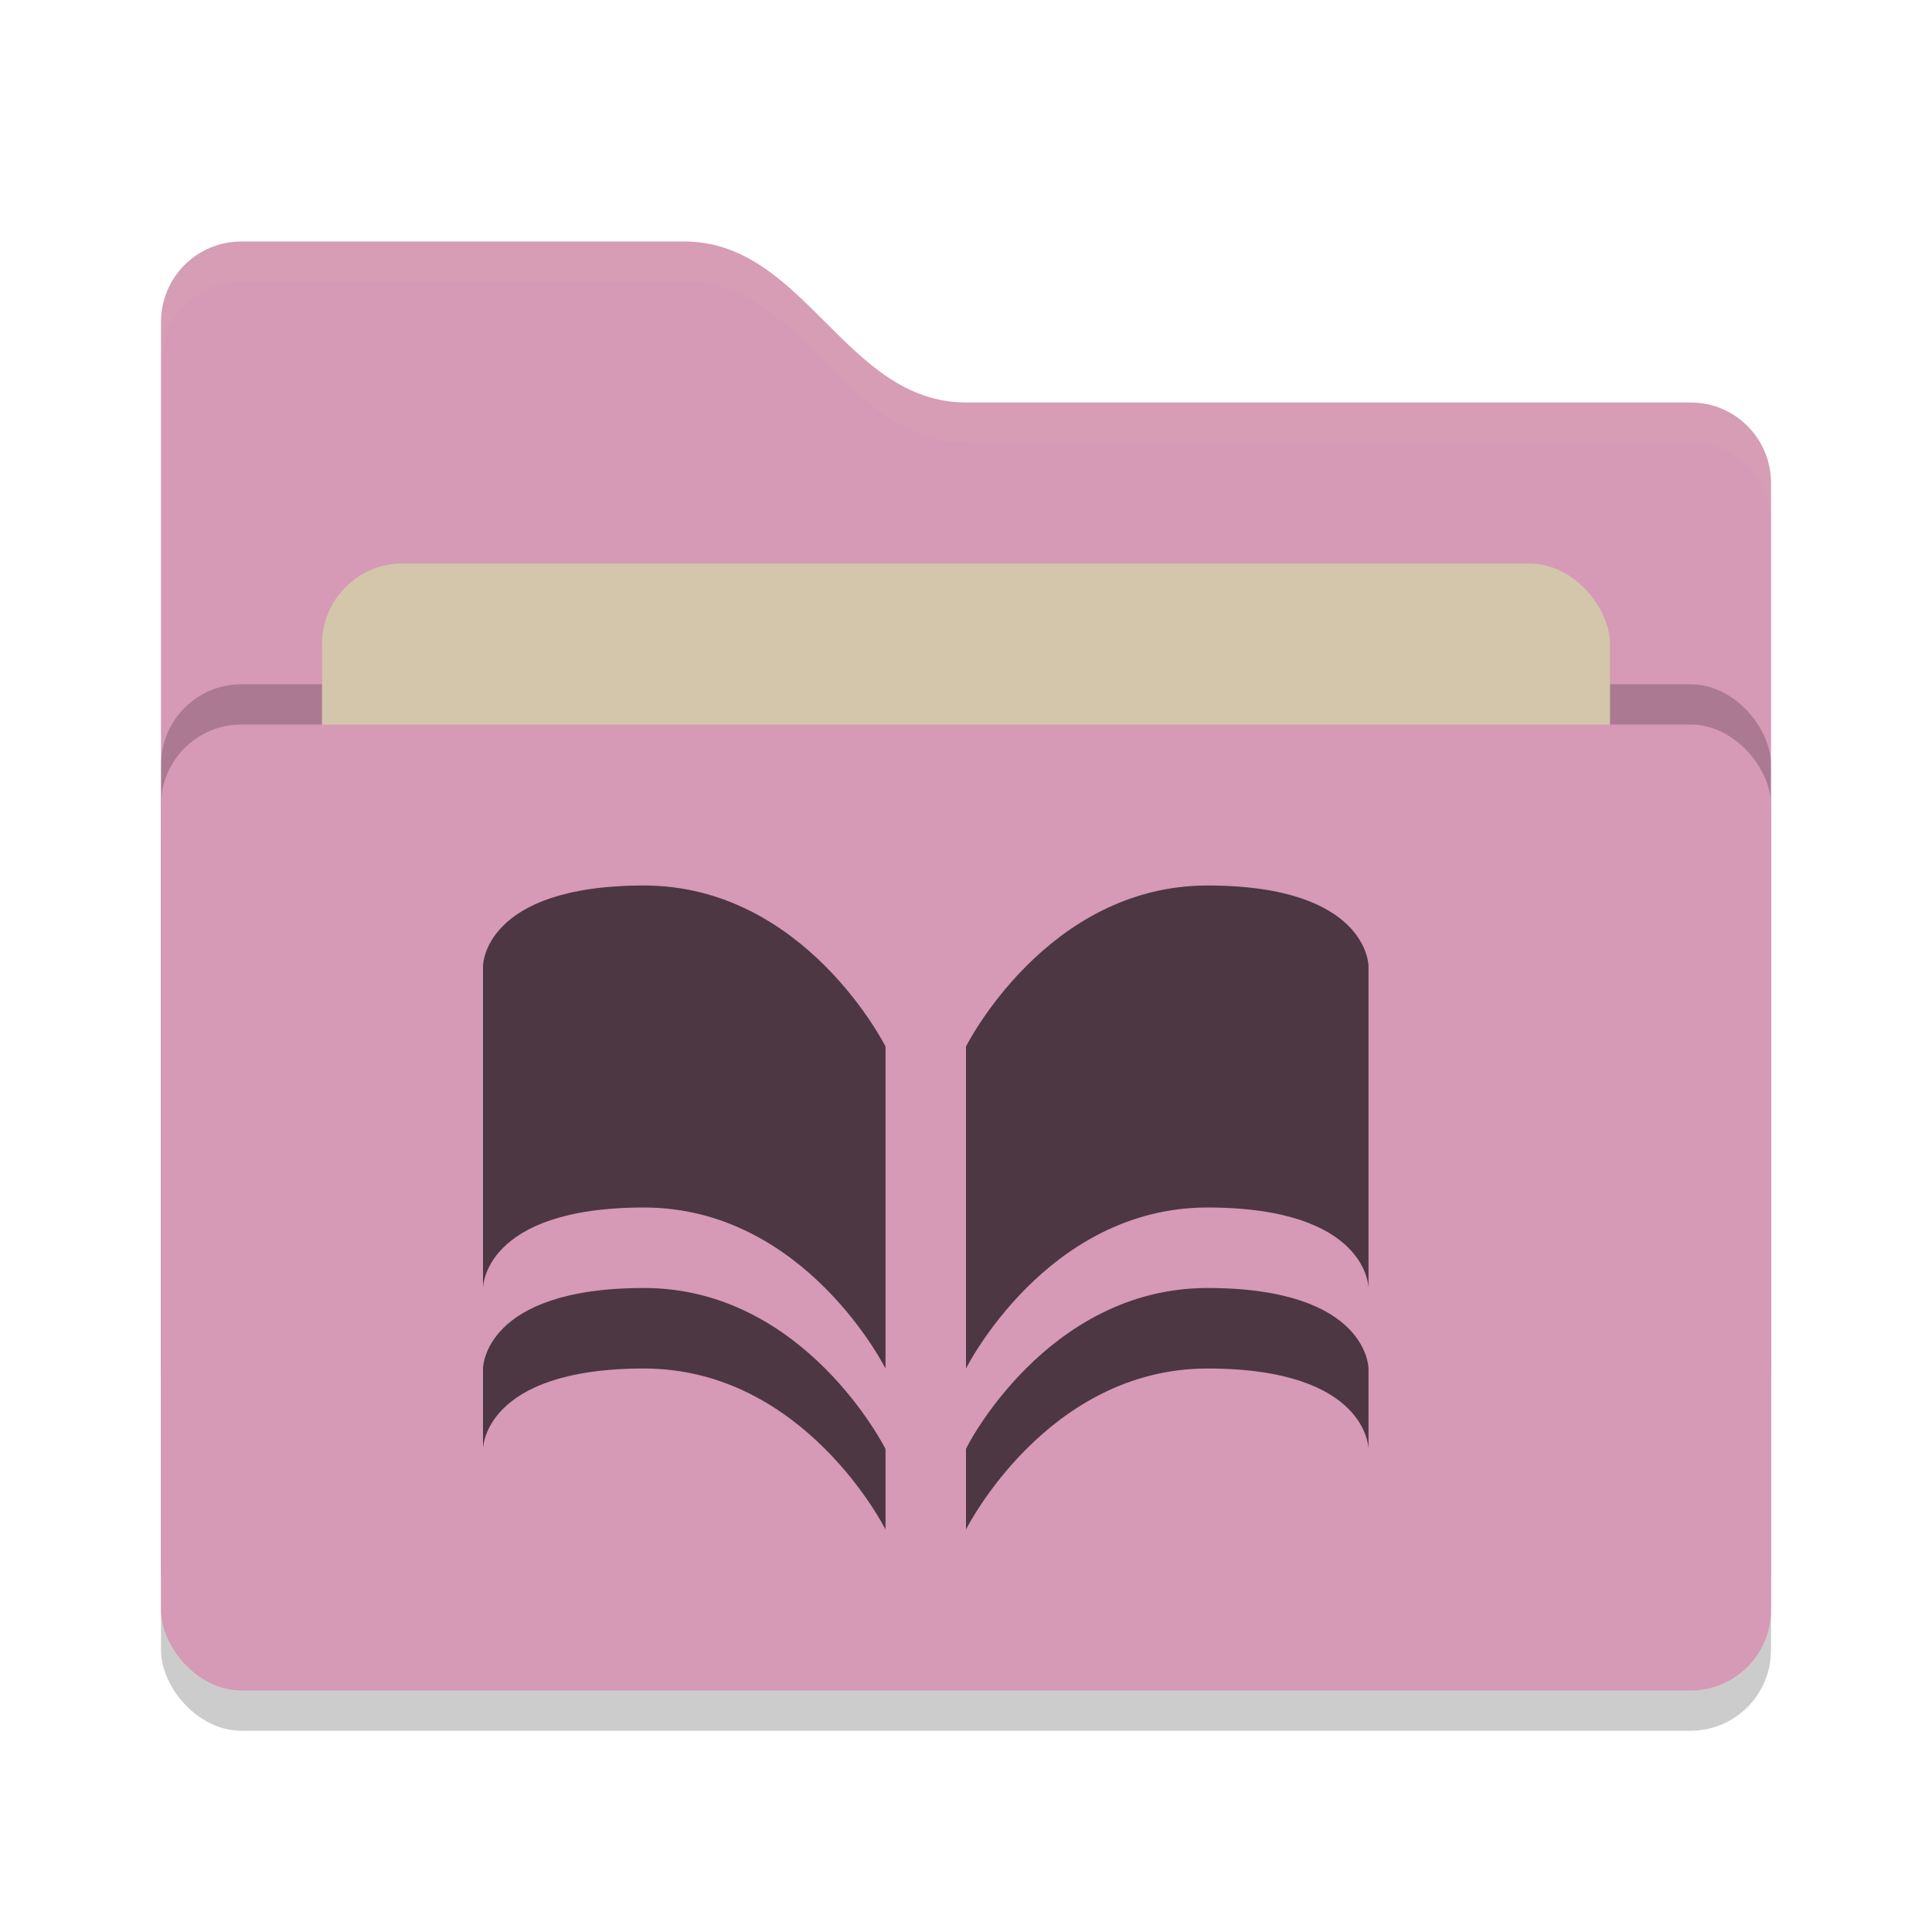 <svg xmlns="http://www.w3.org/2000/svg" width="24" height="24" version="1">
 <rect style="opacity:0.2" width="20" height="12" x="2" y="9.5" rx="1" ry="1"/>
 <path style="fill:#d699b6" d="M 2,17 C 2,17.554 2.446,18 3,18 H 21 C 21.554,18 22,17.554 22,17 V 6 C 22,5.446 21.554,5 21,5 H 12 C 10.5,5 10,3 8.5,3 H 3 C 2.446,3 2,3.446 2,4"/>
 <rect style="opacity:0.2" width="20" height="12" x="2" y="8.5" rx="1" ry="1"/>
 <rect style="fill:#d3c6aa" width="16" height="8" x="4" y="7" rx="1" ry="1"/>
 <rect style="fill:#d699b6" width="20" height="12" x="2" y="9" rx="1" ry="1"/>
 <path style="opacity:0.1;fill:#d3c6aa" d="M 3,3 C 2.446,3 2,3.446 2,4 V 4.5 C 2,3.946 2.446,3.5 3,3.5 H 8.5 C 10,3.5 10.5,5.5 12,5.5 H 21 C 21.554,5.5 22,5.946 22,6.5 V 6 C 22,5.446 21.554,5 21,5 H 12 C 10.5,5 10,3 8.5,3 Z"/>
 <g transform="translate(1,1)">
  <path style="fill:#4c3743" d="m7 10c-2 0-2 1-2 1v4s0-1 2-1 3 2 3 2v-4s-1-2-3-2zm7 0c-2 0-3 2-3 2v4s1-2 3-2 2 1 2 1v-4s0-1-2-1zm-7 5c-2 0-2 1-2 1v1s0-1 2-1 3 2 3 2v-1s-1-2-3-2zm7 0c-2 0-3.005 1.993-3 2v1s1-2 3-2 2 1 2 1v-1s0-1-2-1z"/>
 </g>
</svg>
